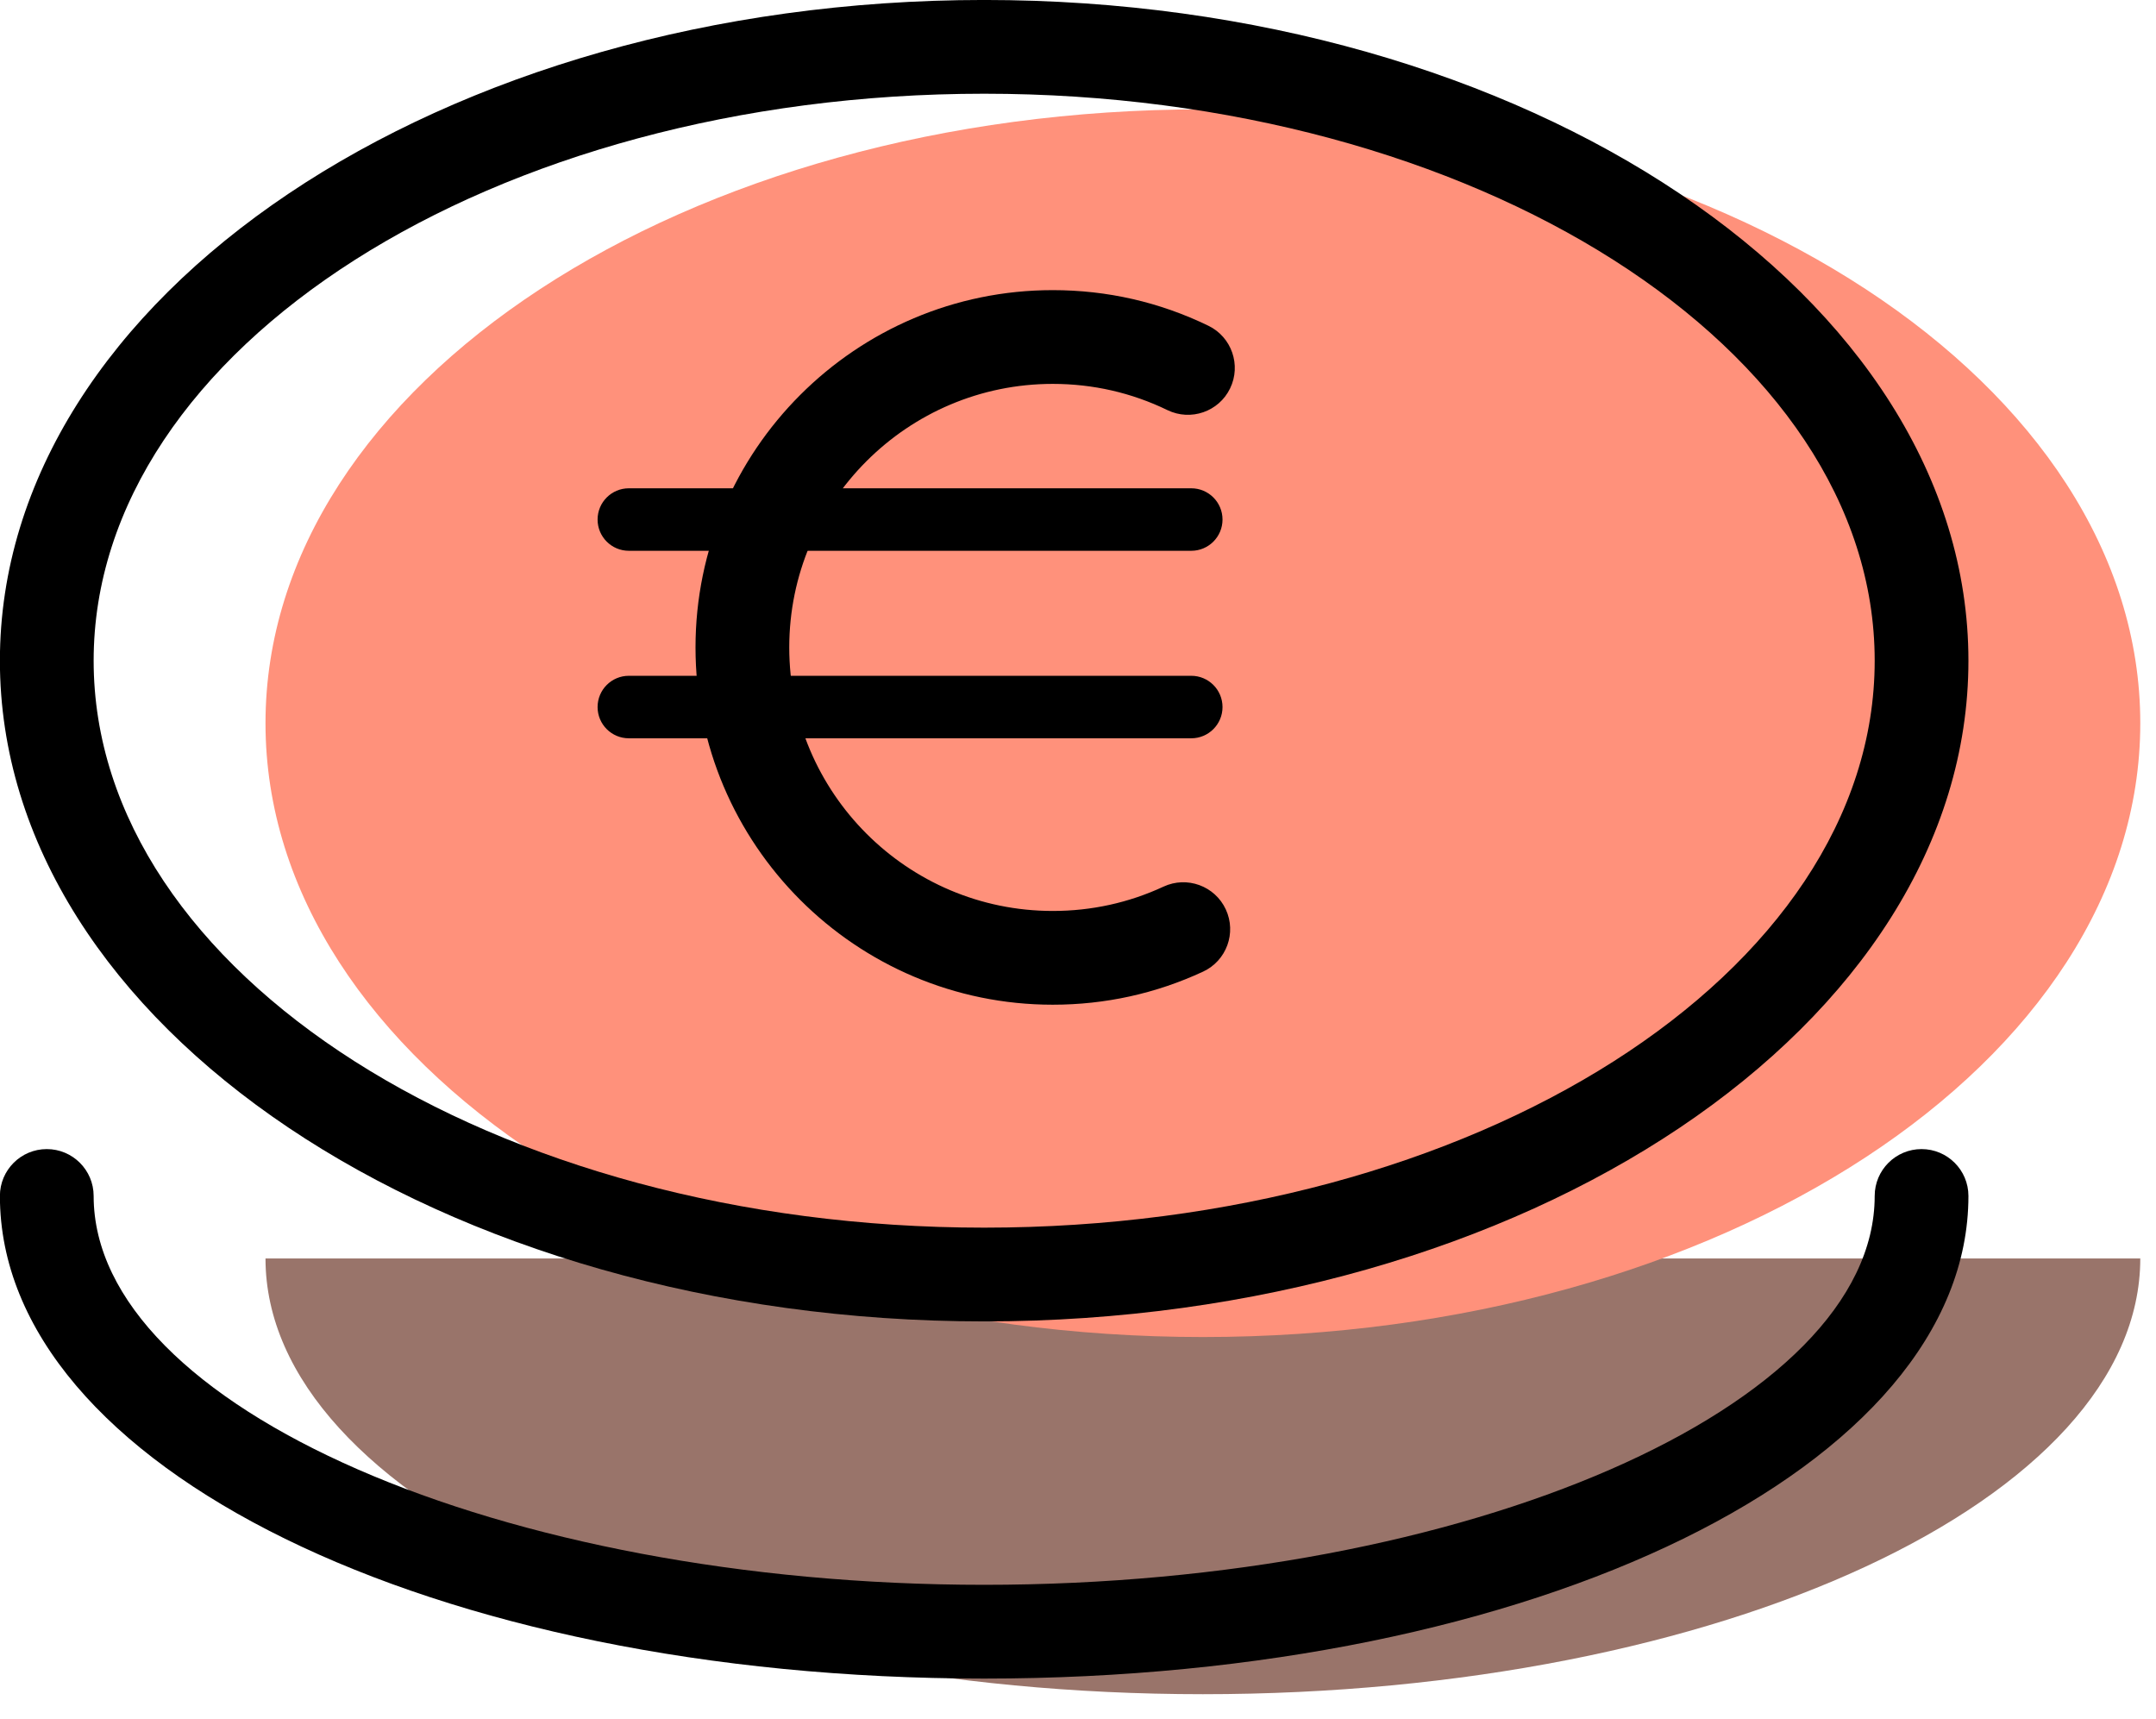 <svg xmlns="http://www.w3.org/2000/svg" xmlns:xlink="http://www.w3.org/1999/xlink" preserveAspectRatio="xMidYMid" width="69" height="55" viewBox="0 0 69 55">
  <defs>
    <style>

      .cls-3 {
        fill: #99746a;
      }

      .cls-4 {
        fill: #ff917b;
      }

      .cls-5 {
        fill: #000000;
      }
    </style>
  </defs>
  <g id="group-19svg">
    <path d="M8.497,40.270 C8.497,47.971 21.928,54.213 38.497,54.213 C55.065,54.213 68.497,47.971 68.497,40.270 C68.497,40.270 68.497,40.270 68.497,40.270 " id="path-1" class="cls-3" fill-rule="evenodd"/>
    <path d="M68.497,23.142 C68.497,33.990 55.065,42.784 38.497,42.784 C21.928,42.784 8.497,33.990 8.497,23.142 C8.497,12.293 21.928,3.499 38.497,3.499 C55.065,3.499 68.497,12.293 68.497,23.142 Z" id="path-2" class="cls-4" fill-rule="evenodd"/>
    <path d="M31.497,42.284 C14.128,42.284 -0.003,32.800 -0.003,21.142 C-0.003,9.483 14.128,-0.001 31.497,-0.001 C48.866,-0.001 62.997,9.483 62.997,21.142 C62.997,32.800 48.866,42.284 31.497,42.284 ZM31.497,2.999 C15.782,2.999 2.997,11.138 2.997,21.142 C2.997,31.145 15.782,39.284 31.497,39.284 C47.212,39.284 59.997,31.145 59.997,21.142 C59.997,11.138 47.212,2.999 31.497,2.999 Z" id="path-3" class="cls-5" fill-rule="evenodd"/>
    <path d="M31.497,53.713 C13.834,53.713 -0.003,46.930 -0.003,38.270 C-0.003,37.442 0.669,36.770 1.497,36.770 C2.325,36.770 2.997,37.442 2.997,38.270 C2.997,45.015 16.049,50.713 31.497,50.713 C46.945,50.713 59.997,45.015 59.997,38.270 C59.997,37.442 60.669,36.770 61.497,36.770 C62.325,36.770 62.997,37.442 62.997,38.270 C62.997,46.930 49.160,53.713 31.497,53.713 Z" id="path-4" class="cls-5" fill-rule="evenodd"/>
    <path d="M33.691,32.150 C27.388,32.150 22.259,27.021 22.259,20.717 C22.259,14.413 27.388,9.284 33.691,9.284 C35.436,9.284 37.113,9.667 38.673,10.424 C39.418,10.785 39.729,11.683 39.368,12.428 C39.008,13.174 38.109,13.484 37.364,13.124 C36.216,12.567 34.979,12.284 33.691,12.284 C29.042,12.284 25.259,16.067 25.259,20.717 C25.259,25.368 29.042,29.150 33.691,29.150 C34.932,29.150 36.125,28.888 37.238,28.371 C37.987,28.023 38.881,28.348 39.230,29.100 C39.579,29.851 39.254,30.743 38.502,31.092 C36.990,31.794 35.371,32.150 33.691,32.150 Z" id="path-5" class="cls-5" fill-rule="evenodd"/>
    <path d="M38.125,17.625 C38.125,17.625 20.125,17.625 20.125,17.625 C19.572,17.625 19.125,17.177 19.125,16.625 C19.125,16.073 19.572,15.625 20.125,15.625 C20.125,15.625 38.125,15.625 38.125,15.625 C38.678,15.625 39.125,16.073 39.125,16.625 C39.125,17.177 38.678,17.625 38.125,17.625 Z" id="path-6" class="cls-5" fill-rule="evenodd"/>
    <path d="M38.125,23.625 C38.125,23.625 20.125,23.625 20.125,23.625 C19.572,23.625 19.125,23.177 19.125,22.625 C19.125,22.073 19.572,21.625 20.125,21.625 C20.125,21.625 38.125,21.625 38.125,21.625 C38.678,21.625 39.125,22.073 39.125,22.625 C39.125,23.177 38.678,23.625 38.125,23.625 Z" id="path-7" class="cls-5" fill-rule="evenodd"/>
  </g>
</svg>
